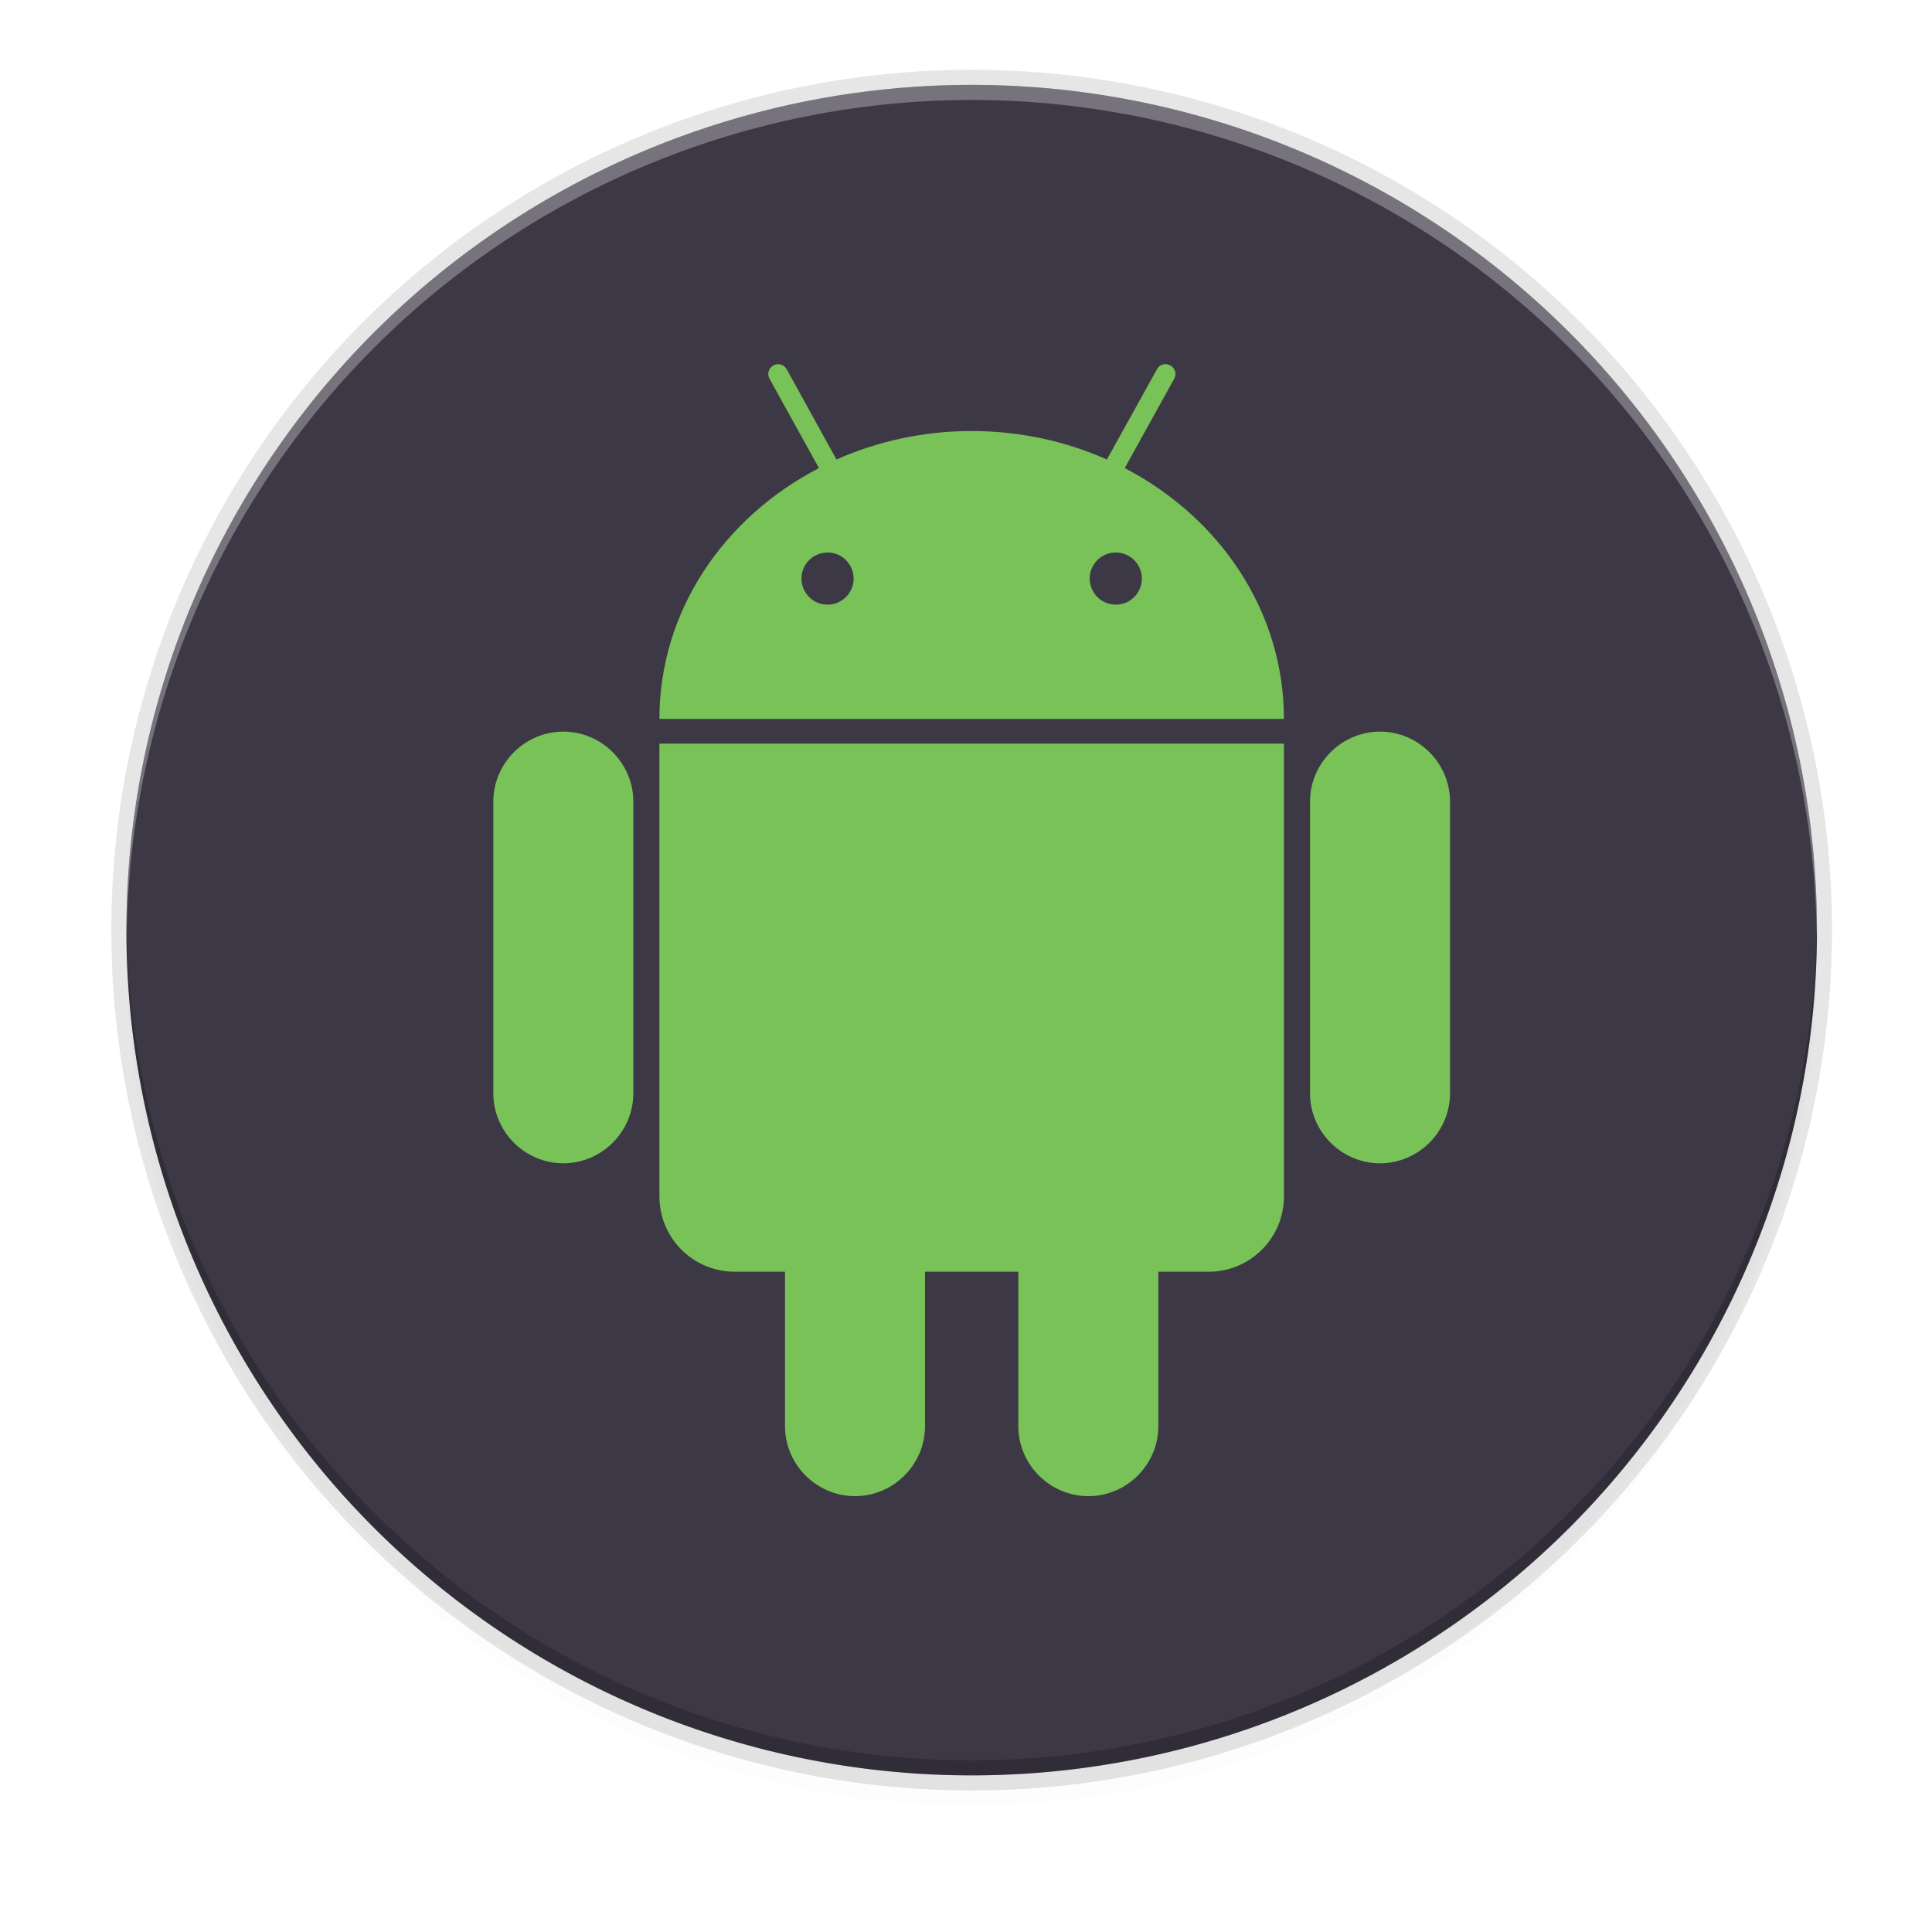 <svg enable-background="new" height="256" viewBox="0 0 256 256" width="256" xmlns="http://www.w3.org/2000/svg" xmlns:xlink="http://www.w3.org/1999/xlink">
  <filter id="filter11191" color-interpolation-filters="sRGB" height="1.024" width="1.024" x="-.01" y="-.01">
    <feGaussianBlur stdDeviation="1.12"/>
  </filter>
  <filter id="filter11210" color-interpolation-filters="sRGB" height="1.096" width="1.096" x="-.05" y="-.05">
    <feGaussianBlur stdDeviation="4.48"/>
  </filter>
  <circle cx="128.752" cy="127.248" filter="url(#filter11210)" opacity=".1" r="112"/>
  <circle cx="128.752" cy="125.248" filter="url(#filter11191)" opacity=".1" r="112"/>
  <circle cx="128.752" cy="123.248" opacity=".1" r="114"/>
  <rect fill="#d5d3cf" height="212.8" rx="104.533" width="209.067" x="24.18" y="19.55"/>
  <path d="m240.752 123.248a112 112 0 0 1 -112 112 112 112 0 0 1 -112-112 112 112 0 0 1 112-112 112 112 0 0 1 112 112z" fill="#3d3846"/>
  <path d="m128.752 11.248a112 112 0 0 0 -112 112 112 112 0 0 0 .041 1.17 112 112 0 0 1 111.959-111.17 112 112 0 0 1 111.959 110.83 112 112 0 0 0 .041-.83 112 112 0 0 0 -112-112z" fill="#fff" opacity=".3"/>
  <path d="m128.752 235.248a112 112 0 0 1 -112-112 112 112 0 0 1 .041-1.17 112 112 0 0 0 111.959 111.17 112 112 0 0 0 111.959-110.83 112 112 0 0 1 .041.83 112 112 0 0 1 -112 112z" opacity=".2"/>
  <path d="m192.135 106.22c0-5.092-4.183-9.276-9.276-9.276-5.092 0-9.276 4.183-9.276 9.276v38.648c0 5.092 4.183 9.276 9.276 9.276 5.092 0 9.276-4.183 9.276-9.276zm-108.215 0c0-5.092-4.183-9.276-9.276-9.276-5.092 0-9.276 4.183-9.276 9.276v38.648c0 5.092 4.183 9.276 9.276 9.276 5.092 0 9.276-4.183 9.276-9.276zm65.111-44.195 6.547-11.822c.364-.637.136-1.455-.5-1.773-.182-.091-.409-.182-.637-.182-.455 0-.909.227-1.137.682l-6.638 11.958c-5.411-2.41-11.503-3.774-17.915-3.774-6.411 0-12.504 1.364-17.915 3.774l-6.593-11.958c-.364-.637-1.137-.864-1.773-.5s-.864 1.137-.5 1.773l6.547 11.822c-12.64 6.547-21.143 18.96-21.143 33.237h82.752c0-14.277-8.503-26.69-21.097-33.237zm-39.376 18.096c-1.91 0-3.456-1.546-3.456-3.456s1.546-3.456 3.456-3.456 3.456 1.546 3.456 3.456-1.546 3.456-3.456 3.456zm38.193 0c-1.91 0-3.456-1.546-3.456-3.456s1.546-3.456 3.456-3.456c1.91 0 3.456 1.546 3.456 3.456s-1.546 3.456-3.456 3.456zm-60.473 18.415v59.973c0 5.547 4.456 10.003 10.003 10.003h6.638v20.461c0 5.092 4.183 9.276 9.276 9.276 5.092 0 9.276-4.183 9.276-9.276v-20.461h12.367v20.461c0 5.092 4.183 9.276 9.276 9.276 5.092 0 9.276-4.183 9.276-9.276v-20.461h6.638c5.547 0 10.003-4.456 10.003-10.003v-59.973z" fill="#79c257"/>
</svg>
